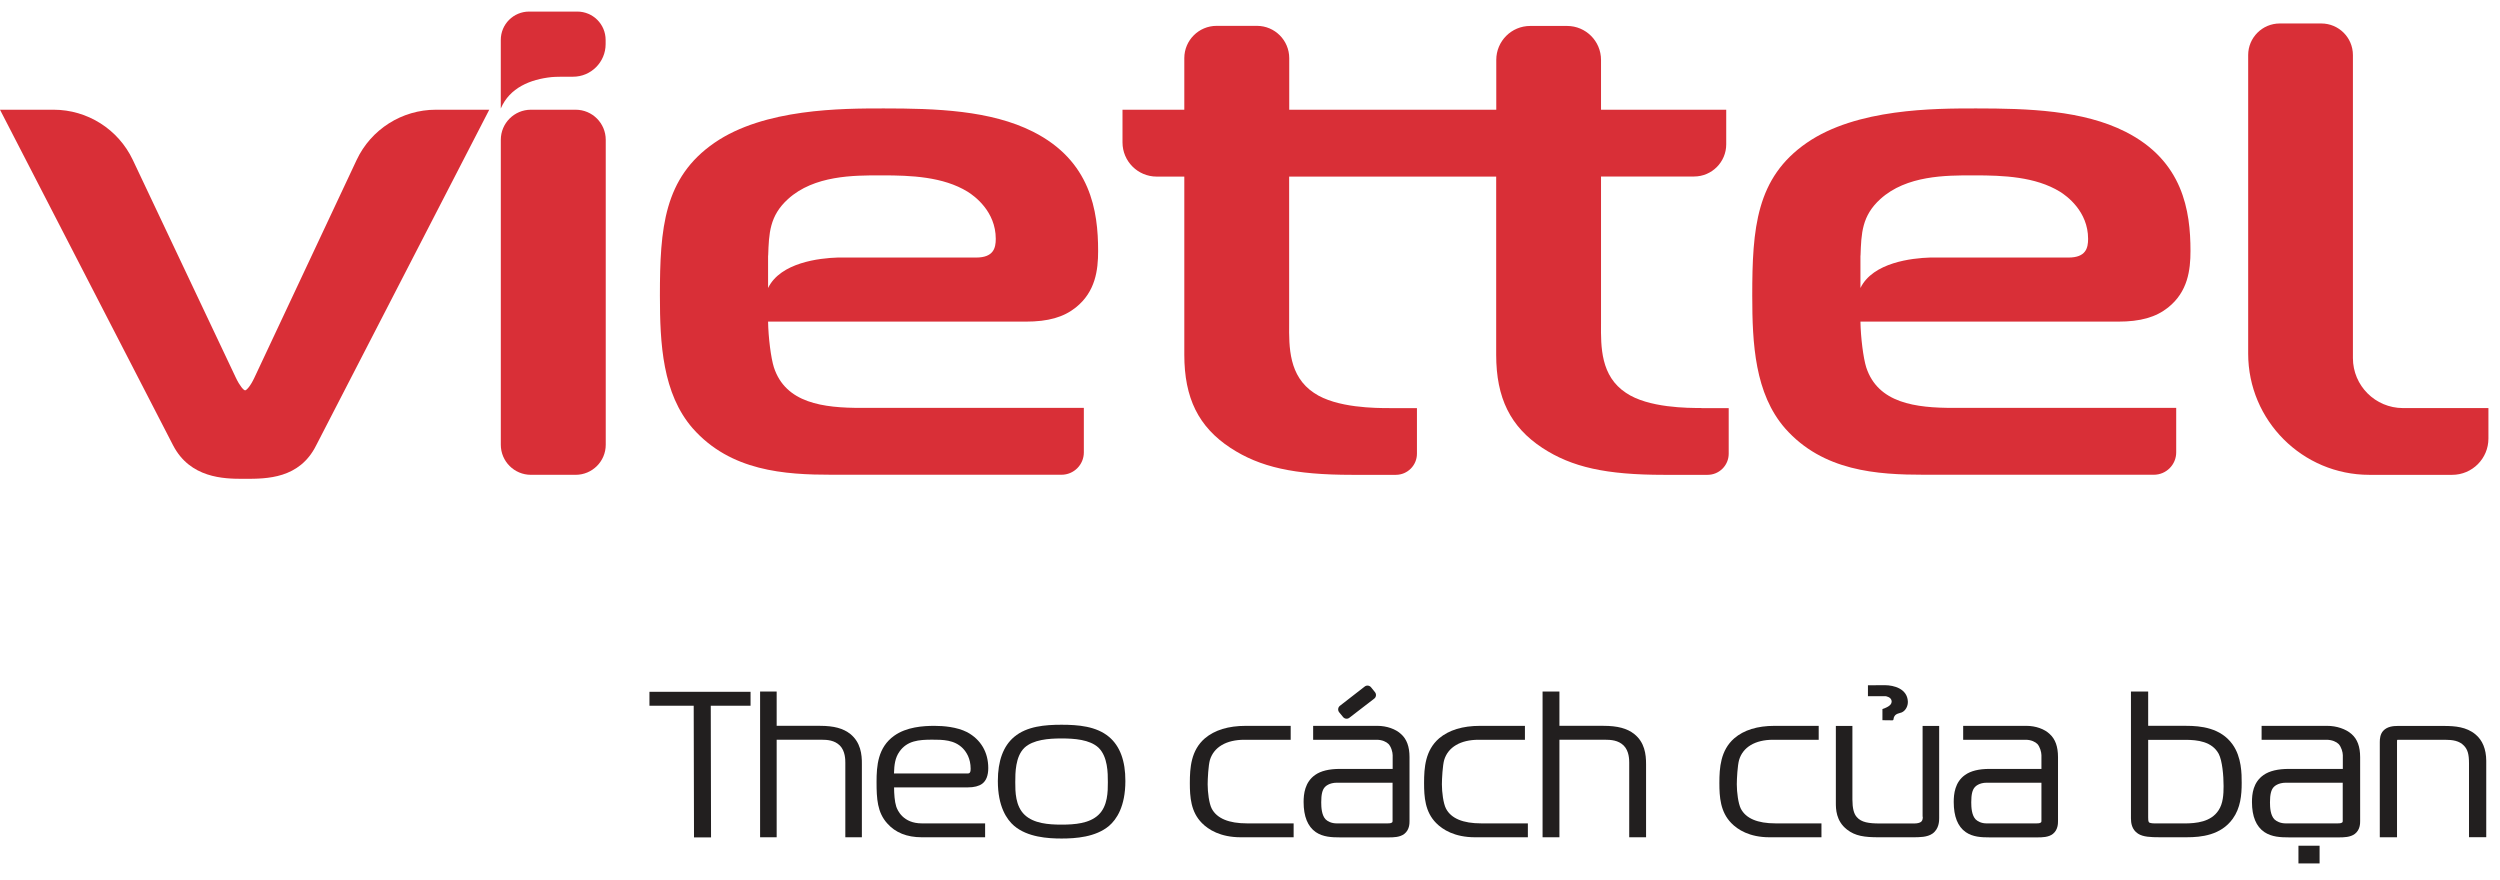 <svg width="108" height="38" viewBox="0 0 108 38" fill="none" xmlns="http://www.w3.org/2000/svg">
<path d="M75.203 34.932C75.092 34.71 75.03 34.229 75.03 33.883C75.03 33.636 75.063 33.056 75.129 32.83C75.293 32.275 75.828 31.958 76.593 31.958H78.568V31.357H76.655C75.919 31.357 75.335 31.538 74.919 31.896C74.327 32.415 74.277 33.163 74.277 33.826C74.277 34.434 74.319 35.072 74.792 35.557C75.063 35.837 75.573 36.17 76.441 36.17H78.687V35.57H76.704C75.923 35.57 75.421 35.356 75.203 34.932Z" fill="#221F1F"/>
<path d="M83.064 35.282C83.064 35.343 83.064 35.438 82.995 35.5C82.941 35.545 82.83 35.574 82.702 35.574H81.209C80.74 35.574 80.411 35.529 80.214 35.298C80.086 35.158 80.024 34.911 80.024 34.541V31.361H79.309V34.681C79.309 34.936 79.309 35.463 79.79 35.837C80.148 36.117 80.547 36.17 81.156 36.17H82.616C82.929 36.17 83.254 36.17 83.48 36.014C83.772 35.808 83.772 35.459 83.772 35.343V31.361H83.056V35.282H83.064Z" fill="#221F1F"/>
<path d="M87.544 31.357H84.809V31.958H87.511C87.75 31.958 87.927 32.053 88.013 32.139C88.128 32.262 88.19 32.501 88.19 32.624V33.217H85.948C85.483 33.217 85.138 33.303 84.887 33.48C84.451 33.793 84.401 34.295 84.401 34.648C84.401 35.27 84.574 35.706 84.92 35.948C85.224 36.158 85.594 36.175 85.948 36.175H88.017C88.207 36.175 88.499 36.175 88.688 36.022C88.906 35.846 88.906 35.574 88.906 35.471V32.707C88.906 32.258 88.791 31.933 88.552 31.715C88.326 31.493 87.939 31.357 87.544 31.357ZM85.829 33.813H88.19V35.455C88.19 35.508 88.19 35.512 88.157 35.537C88.112 35.57 88.03 35.57 87.98 35.57H85.808C85.594 35.57 85.43 35.479 85.347 35.397C85.179 35.22 85.158 34.891 85.158 34.661C85.158 34.323 85.204 34.126 85.311 34.007C85.339 33.974 85.492 33.813 85.829 33.813Z" fill="#221F1F"/>
<path d="M94.451 31.356H92.801V29.875H92.057V35.35C92.057 35.548 92.09 35.836 92.361 36.013C92.579 36.157 92.921 36.169 93.278 36.169H94.48C95.08 36.169 95.94 36.087 96.454 35.371C96.791 34.902 96.841 34.351 96.841 33.824C96.841 33.433 96.841 32.709 96.446 32.158C95.932 31.438 95.06 31.356 94.451 31.356ZM96.059 33.956C96.059 34.33 96.035 34.717 95.841 35.005C95.516 35.507 94.883 35.572 94.364 35.572H93.089C92.9 35.572 92.842 35.531 92.838 35.527C92.801 35.486 92.801 35.387 92.801 35.309V31.961H94.41C94.928 31.961 95.561 32.031 95.85 32.569C96.002 32.866 96.059 33.499 96.059 33.956Z" fill="#221F1F"/>
<path d="M100.535 31.357H97.701V31.958H100.506C100.753 31.958 100.938 32.053 101.025 32.139C101.144 32.262 101.21 32.497 101.21 32.624V33.217H98.885C98.404 33.217 98.042 33.303 97.787 33.48C97.335 33.797 97.285 34.295 97.285 34.648C97.285 35.27 97.466 35.706 97.824 35.948C98.141 36.158 98.523 36.175 98.889 36.175H101.037C101.234 36.175 101.535 36.175 101.732 36.022C101.958 35.846 101.958 35.574 101.958 35.471V32.707C101.958 32.258 101.839 31.933 101.592 31.715C101.345 31.493 100.942 31.357 100.535 31.357ZM101.206 33.813V35.455C101.206 35.508 101.206 35.512 101.173 35.537C101.123 35.57 101.041 35.57 100.988 35.57H98.733C98.511 35.57 98.342 35.479 98.256 35.397C98.083 35.22 98.063 34.891 98.063 34.661C98.063 34.323 98.112 34.126 98.219 34.007C98.248 33.974 98.408 33.813 98.754 33.813H101.206Z" fill="#221F1F"/>
<path d="M106.937 31.723C106.55 31.402 106.056 31.361 105.579 31.361H103.58C103.395 31.361 103.132 31.382 102.959 31.567C102.823 31.711 102.807 31.917 102.807 32.056V36.17H103.551V32.04C103.551 31.987 103.555 31.966 103.555 31.966C103.568 31.958 103.609 31.958 103.634 31.958H105.612C105.966 31.958 106.242 32.003 106.443 32.213C106.604 32.382 106.661 32.583 106.661 32.978V36.166H107.406V32.863C107.402 32.361 107.245 31.978 106.937 31.723Z" fill="#221F1F"/>
<path d="M36.736 31.71C36.431 31.467 36.028 31.356 35.428 31.356H33.552V29.875H32.836V36.169H33.552V31.956H35.477C35.744 31.956 36.049 31.977 36.283 32.208C36.518 32.446 36.518 32.825 36.518 32.952V36.169H37.233V33.005C37.238 32.59 37.18 32.072 36.736 31.71Z" fill="#221F1F"/>
<path d="M42.429 33.859C42.602 33.731 42.693 33.505 42.693 33.18C42.693 32.493 42.368 31.946 41.779 31.629C41.331 31.403 40.763 31.357 40.368 31.357C39.879 31.357 39.163 31.403 38.628 31.785C37.925 32.287 37.867 33.077 37.867 33.78C37.867 34.504 37.9 35.097 38.328 35.57C38.678 35.969 39.179 36.17 39.821 36.17H42.557V35.57H39.821C39.015 35.57 38.768 35.006 38.715 34.834C38.649 34.632 38.624 34.286 38.624 34.015H41.812C42.08 34.015 42.289 33.961 42.429 33.859ZM41.932 33.213C41.932 33.25 41.932 33.344 41.89 33.386C41.882 33.394 41.862 33.414 41.804 33.414H38.62C38.632 33.04 38.665 32.744 38.855 32.472C39.188 31.995 39.694 31.954 40.27 31.954C40.718 31.954 41.228 31.954 41.594 32.328C41.746 32.485 41.932 32.764 41.932 33.213Z" fill="#221F1F"/>
<path d="M47.912 31.835C47.361 31.37 46.567 31.309 45.859 31.309C45.156 31.309 44.362 31.37 43.811 31.835C43.342 32.23 43.107 32.868 43.107 33.74C43.107 34.842 43.49 35.402 43.811 35.677C44.391 36.167 45.259 36.224 45.859 36.224C46.464 36.224 47.332 36.167 47.912 35.677C48.233 35.402 48.616 34.842 48.616 33.74C48.62 32.868 48.381 32.23 47.912 31.835ZM47.859 33.781V33.806C47.859 34.184 47.859 34.822 47.452 35.204C47.061 35.575 46.427 35.624 45.859 35.624C45.292 35.624 44.662 35.575 44.267 35.204C43.86 34.822 43.86 34.188 43.86 33.806V33.781C43.86 33.398 43.86 32.687 44.255 32.304C44.634 31.95 45.308 31.901 45.855 31.901C46.403 31.901 47.077 31.946 47.456 32.3C47.859 32.691 47.859 33.398 47.859 33.781Z" fill="#221F1F"/>
<path d="M52.347 34.932C52.232 34.71 52.171 34.229 52.171 33.883C52.171 33.636 52.203 33.056 52.269 32.83C52.438 32.275 52.977 31.958 53.754 31.958H55.758V31.357H53.816C53.067 31.357 52.475 31.538 52.051 31.896C51.451 32.415 51.401 33.163 51.401 33.826C51.401 34.434 51.443 35.072 51.924 35.557C52.199 35.837 52.718 36.17 53.602 36.17H55.885V35.57H53.87C53.084 35.57 52.57 35.356 52.347 34.932Z" fill="#221F1F"/>
<path d="M59.505 31.357H56.728V31.958H59.476C59.718 31.958 59.895 32.053 59.982 32.139C60.101 32.262 60.163 32.497 60.163 32.624V33.217H57.888C57.415 33.217 57.061 33.303 56.81 33.48C56.37 33.793 56.316 34.295 56.316 34.648C56.316 35.27 56.493 35.706 56.843 35.948C57.151 36.158 57.53 36.175 57.888 36.175H59.99C60.183 36.175 60.475 36.175 60.669 36.022C60.891 35.846 60.891 35.574 60.891 35.471V32.707C60.891 32.258 60.772 31.933 60.529 31.715C60.294 31.493 59.904 31.357 59.505 31.357ZM60.159 33.813V35.455C60.159 35.508 60.159 35.512 60.126 35.537C60.081 35.57 59.994 35.57 59.945 35.57H57.736C57.518 35.57 57.349 35.479 57.267 35.397C57.098 35.22 57.077 34.891 57.077 34.661C57.077 34.323 57.123 34.126 57.23 34.007C57.258 33.974 57.415 33.813 57.756 33.813H60.159Z" fill="#221F1F"/>
<path d="M62.467 34.932C62.352 34.71 62.29 34.229 62.29 33.883C62.29 33.636 62.323 33.056 62.389 32.83C62.557 32.275 63.096 31.958 63.874 31.958H65.877V31.357H63.935C63.187 31.357 62.594 31.538 62.17 31.896C61.57 32.415 61.52 33.163 61.52 33.826C61.52 34.434 61.562 35.072 62.043 35.557C62.319 35.837 62.837 36.17 63.721 36.17H66.004V35.57H63.989C63.199 35.57 62.689 35.356 62.467 34.932Z" fill="#221F1F"/>
<path d="M70.6 31.71C70.292 31.467 69.88 31.356 69.272 31.356H67.367V29.875H66.639V36.169H67.367V31.956H69.325C69.596 31.956 69.909 31.977 70.144 32.208C70.382 32.446 70.382 32.825 70.382 32.952V36.169H71.11V33.005C71.11 32.59 71.053 32.072 70.6 31.71Z" fill="#221F1F"/>
<path d="M10.988 16.32C10.823 16.674 10.65 16.863 10.589 16.863C10.527 16.863 10.358 16.674 10.19 16.32L5.735 6.904C5.109 5.584 3.776 4.74 2.316 4.74H0L7.479 19.241C8.215 20.656 9.671 20.685 10.49 20.685C10.507 20.685 10.523 20.685 10.539 20.685H10.585C11.523 20.685 12.938 20.685 13.658 19.241L21.136 4.74H18.828C17.364 4.74 16.027 5.588 15.406 6.912L10.988 16.32Z" fill="#D92F37"/>
<path d="M22.935 20.512H24.868C25.584 20.512 26.168 19.932 26.168 19.212V6.04C26.168 5.324 25.588 4.74 24.868 4.74H22.935C22.219 4.74 21.635 5.32 21.635 6.04V19.212C21.635 19.932 22.219 20.512 22.935 20.512Z" fill="#D92F37"/>
<path d="M73.5 17.626C72.932 17.626 71.204 17.626 70.242 16.971C69.147 16.247 69.156 14.989 69.164 13.977V7.625H73.183C73.952 7.625 74.573 7 74.573 6.235V4.741H69.164V2.586C69.164 1.775 68.505 1.121 67.699 1.121H66.103C65.293 1.121 64.639 1.78 64.639 2.586V4.741H61.105H60.183H55.695V2.512C55.695 1.742 55.07 1.117 54.301 1.117H52.557C51.787 1.117 51.162 1.742 51.162 2.512V4.741H48.492V6.152C48.492 6.967 49.154 7.629 49.969 7.629H51.162V15.322C51.162 17.198 51.775 18.44 53.157 19.349C54.432 20.184 55.909 20.513 58.419 20.513H60.299C60.805 20.513 61.212 20.102 61.212 19.6V17.63H60.027C59.459 17.63 57.732 17.63 56.769 16.976C55.675 16.252 55.683 14.993 55.691 13.981V7.629H60.216H61.101H64.635V15.322C64.635 17.198 65.251 18.44 66.63 19.349C67.905 20.184 69.382 20.513 71.891 20.513H73.767C74.273 20.513 74.68 20.102 74.68 19.6V17.63H73.5V17.626Z" fill="#D92F37"/>
<path d="M28.056 29.885V30.489H29.968L29.981 36.175H30.717L30.705 30.489H32.424V29.885H28.056Z" fill="#221F1F"/>
<path d="M58.955 29.659L57.885 30.49C57.799 30.556 57.782 30.683 57.852 30.77L58.021 30.976C58.087 31.058 58.21 31.074 58.292 31.008L59.366 30.181C59.453 30.116 59.469 29.988 59.399 29.902L59.23 29.692C59.16 29.606 59.037 29.593 58.955 29.659Z" fill="#221F1F"/>
<path d="M80.695 29.604V30.077H81.465C81.465 30.077 81.72 30.11 81.72 30.307C81.72 30.496 81.448 30.583 81.321 30.632C81.321 30.793 81.321 30.953 81.321 31.113C81.46 31.113 81.605 31.113 81.744 31.118C81.761 31.118 81.773 31.118 81.785 31.105C81.798 31.093 81.802 31.072 81.802 31.052C81.81 30.978 81.851 30.908 81.909 30.867C81.983 30.817 82.073 30.809 82.156 30.776C82.324 30.702 82.431 30.496 82.419 30.299C82.39 29.752 81.818 29.6 81.419 29.6C80.893 29.604 80.695 29.604 80.695 29.604Z" fill="#221F1F"/>
<path d="M100.206 36.535H99.293V37.3H100.206V36.535Z" fill="#221F1F"/>
<path d="M33.432 15.869C33.304 15.462 33.193 14.585 33.181 13.894H44.313C45.279 13.894 45.946 13.705 46.477 13.281C47.324 12.602 47.439 11.669 47.439 10.842C47.439 9.106 47.118 6.95 44.63 5.691C42.791 4.762 40.434 4.684 38.175 4.684C36.373 4.684 33.017 4.684 30.865 6.169C28.677 7.678 28.508 9.859 28.508 12.771C28.508 14.849 28.619 17.004 29.927 18.506C31.564 20.357 33.893 20.509 35.945 20.509H45.855C46.39 20.509 46.822 20.077 46.822 19.542V17.621H37.229C35.555 17.625 33.938 17.416 33.432 15.869ZM33.185 11.043C33.218 10.081 33.243 9.324 34.041 8.6C35.172 7.571 36.888 7.576 38.027 7.576H38.117C39.343 7.576 40.738 7.629 41.803 8.283C42.087 8.46 43.017 9.126 43.017 10.319C43.017 10.718 42.918 11.126 42.169 11.126H36.188C35.411 11.15 33.72 11.335 33.181 12.442V11.043H33.185Z" fill="#D92F37"/>
<path d="M80.621 15.869C80.494 15.462 80.383 14.585 80.371 13.894H91.502C92.469 13.894 93.135 13.705 93.666 13.281C94.513 12.602 94.629 11.669 94.629 10.842C94.629 9.106 94.308 6.95 91.819 5.691C89.98 4.762 87.623 4.684 85.365 4.684C83.563 4.684 80.206 4.684 78.054 6.169C75.866 7.678 75.697 9.859 75.697 12.771C75.697 14.849 75.808 17.004 77.117 18.506C78.754 20.357 81.082 20.509 83.135 20.509H93.045C93.58 20.509 94.012 20.077 94.012 19.542V17.621H84.418C82.744 17.625 81.127 17.416 80.621 15.869ZM80.375 11.043C80.407 10.081 80.432 9.324 81.23 8.6C82.362 7.571 84.077 7.576 85.216 7.576H85.307C86.533 7.576 87.927 7.629 88.993 8.283C89.277 8.46 90.206 9.126 90.206 10.319C90.206 10.718 90.108 11.126 89.359 11.126H83.378C82.6 11.15 80.909 11.335 80.371 12.442V11.043H80.375Z" fill="#D92F37"/>
<path d="M22.86 0.5C22.181 0.5 21.634 1.047 21.634 1.726V2.483V2.742V4.688C22.016 3.787 22.917 3.425 23.835 3.33C23.983 3.314 24.349 3.314 24.752 3.314C25.529 3.318 26.163 2.684 26.163 1.907V1.726C26.163 1.047 25.616 0.5 24.937 0.5H22.86Z" fill="#D92F37"/>
<path d="M101.646 15.469V2.379C101.646 1.623 101.033 1.014 100.28 1.014H98.487C97.73 1.014 97.121 1.627 97.121 2.379V15.276C97.121 18.168 99.466 20.513 102.358 20.513H105.933C106.801 20.513 107.5 19.809 107.5 18.945V17.629H103.806C102.613 17.625 101.646 16.662 101.646 15.469Z" fill="#D92F37"/>
</svg>
